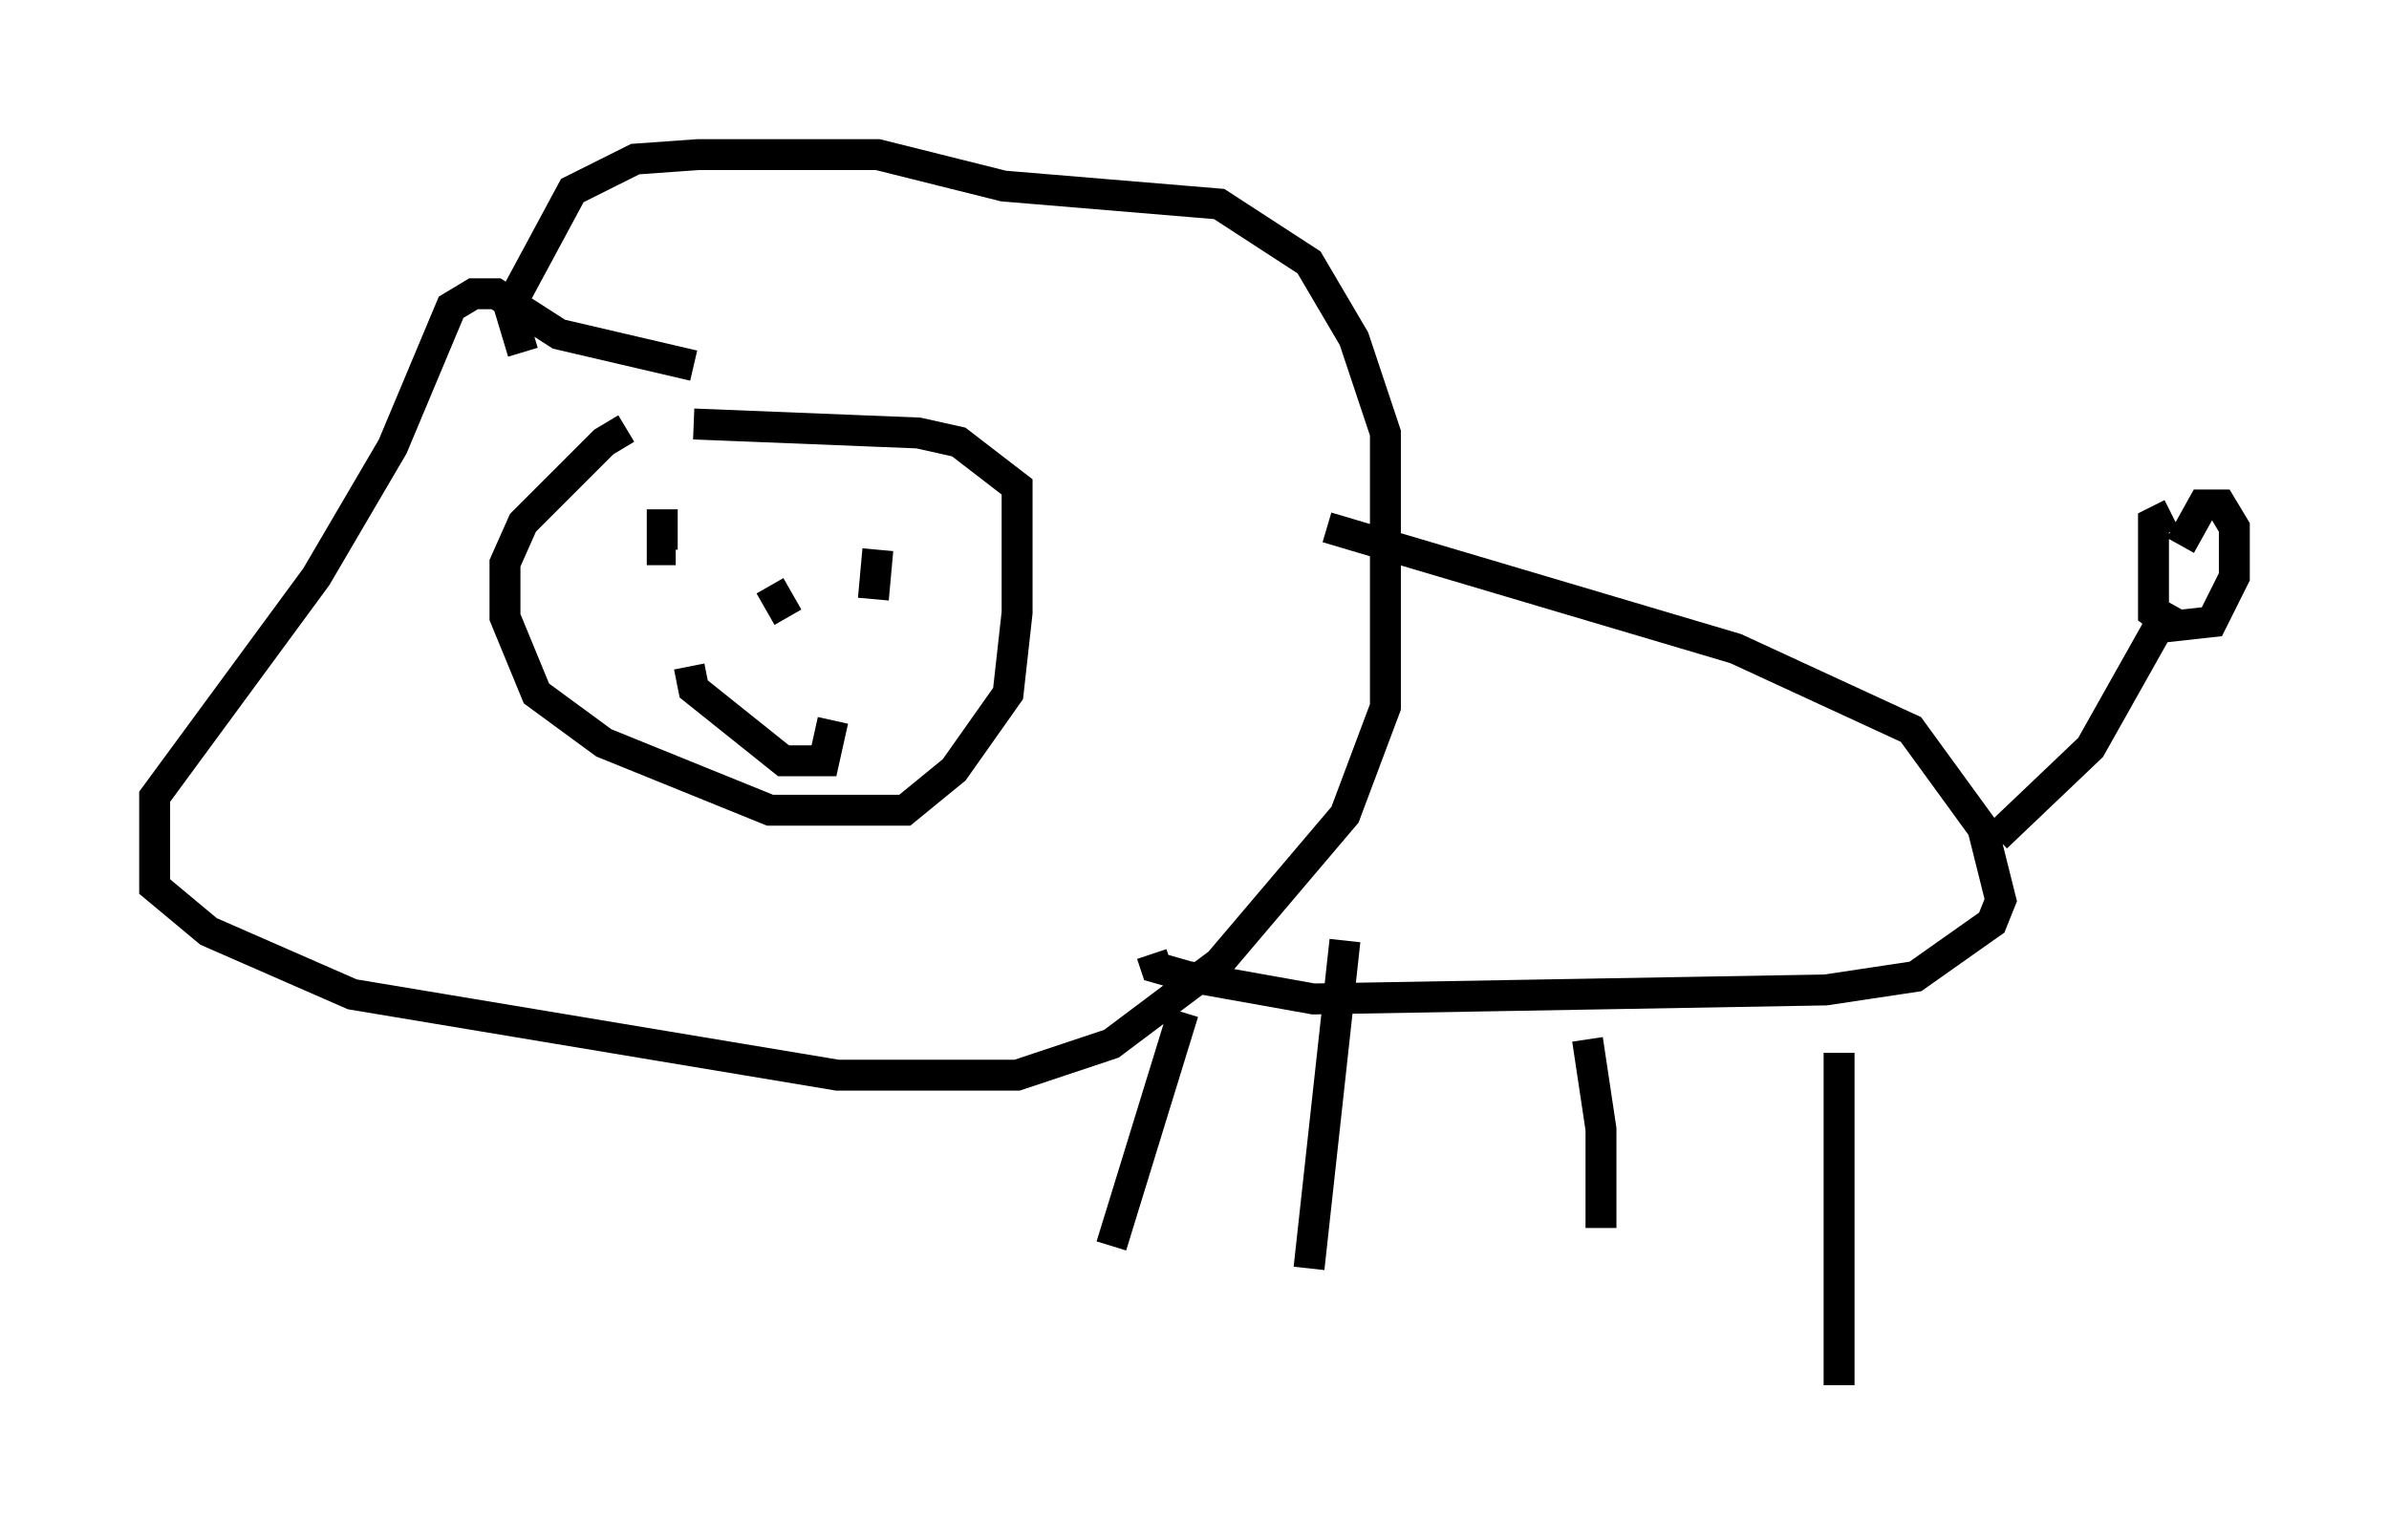 <?xml version="1.0" encoding="utf-8" ?>
<svg baseProfile="full" height="49.799" version="1.1" width="77.251" xmlns="http://www.w3.org/2000/svg" xmlns:ev="http://www.w3.org/2001/xml-events" xmlns:xlink="http://www.w3.org/1999/xlink"><defs /><rect fill="white" height="49.799" width="77.251" x="0" y="0" /><path d="M23.156, 13.715 m-2.905, 0.145 l-0.726, 0.436 -2.615, 2.615 l-0.581, 1.307 0.0, 1.743 l1.017, 2.469 2.179, 1.598 l5.374, 2.179 2.76, 0.0 l1.598, 0.0 1.598, -1.307 l1.743, -2.469 0.291, -2.615 l0.0, -4.067 -1.888, -1.453 l-1.307, -0.291 -7.263, -0.291 m-1.017, 2.76 l0.0, 1.307 0.436, 0.0 m6.536, 0.0 l-0.145, 1.598 m-5.955, 2.179 l0.145, 0.726 2.905, 2.324 l1.307, 0.0 0.291, -1.307 m-4.503, -11.475 l-4.358, -1.017 -2.034, -1.307 l-0.726, 0.0 -0.726, 0.436 l-1.888, 4.503 -2.469, 4.212 l-5.229, 7.117 0.0, 2.905 l1.743, 1.453 4.648, 2.034 l15.687, 2.615 5.81, 0.0 l3.05, -1.017 3.486, -2.615 l4.067, -4.793 1.307, -3.486 l0.0, -2.905 0.0, -5.955 l-1.017, -3.05 -1.453, -2.469 l-2.905, -1.888 -6.972, -0.581 l-4.067, -1.017 -5.81, 0.0 l-2.034, 0.145 -2.034, 1.017 l-2.034, 3.777 0.436, 1.453 m26, 5.665 l13.218, 3.922 5.665, 2.615 l2.324, 3.196 0.581, 2.324 l-0.291, 0.726 -2.469, 1.743 l-2.905, 0.436 -16.559, 0.291 l-4.067, -0.726 -1.017, -0.291 l-0.145, -0.436 m-12.346, -11.911 l0.581, 1.017 m39.073, 7.117 l3.05, -2.905 2.615, -4.648 m0.0, -2.905 l-0.581, 0.291 0.0, 2.905 l0.581, 0.436 1.307, -0.145 l0.726, -1.453 0.0, -1.598 l-0.436, -0.726 -0.581, 0.0 l-0.726, 1.307 m-19.173, 15.978 l0.436, 2.905 0.0, 3.196 m-8.279, -9.296 l-1.162, 10.603 m17.14, -6.972 l0.0, 10.749 m-21.207, -12.056 l-2.324, 7.553 " fill="none" stroke="black" stroke-width="1" /></svg>